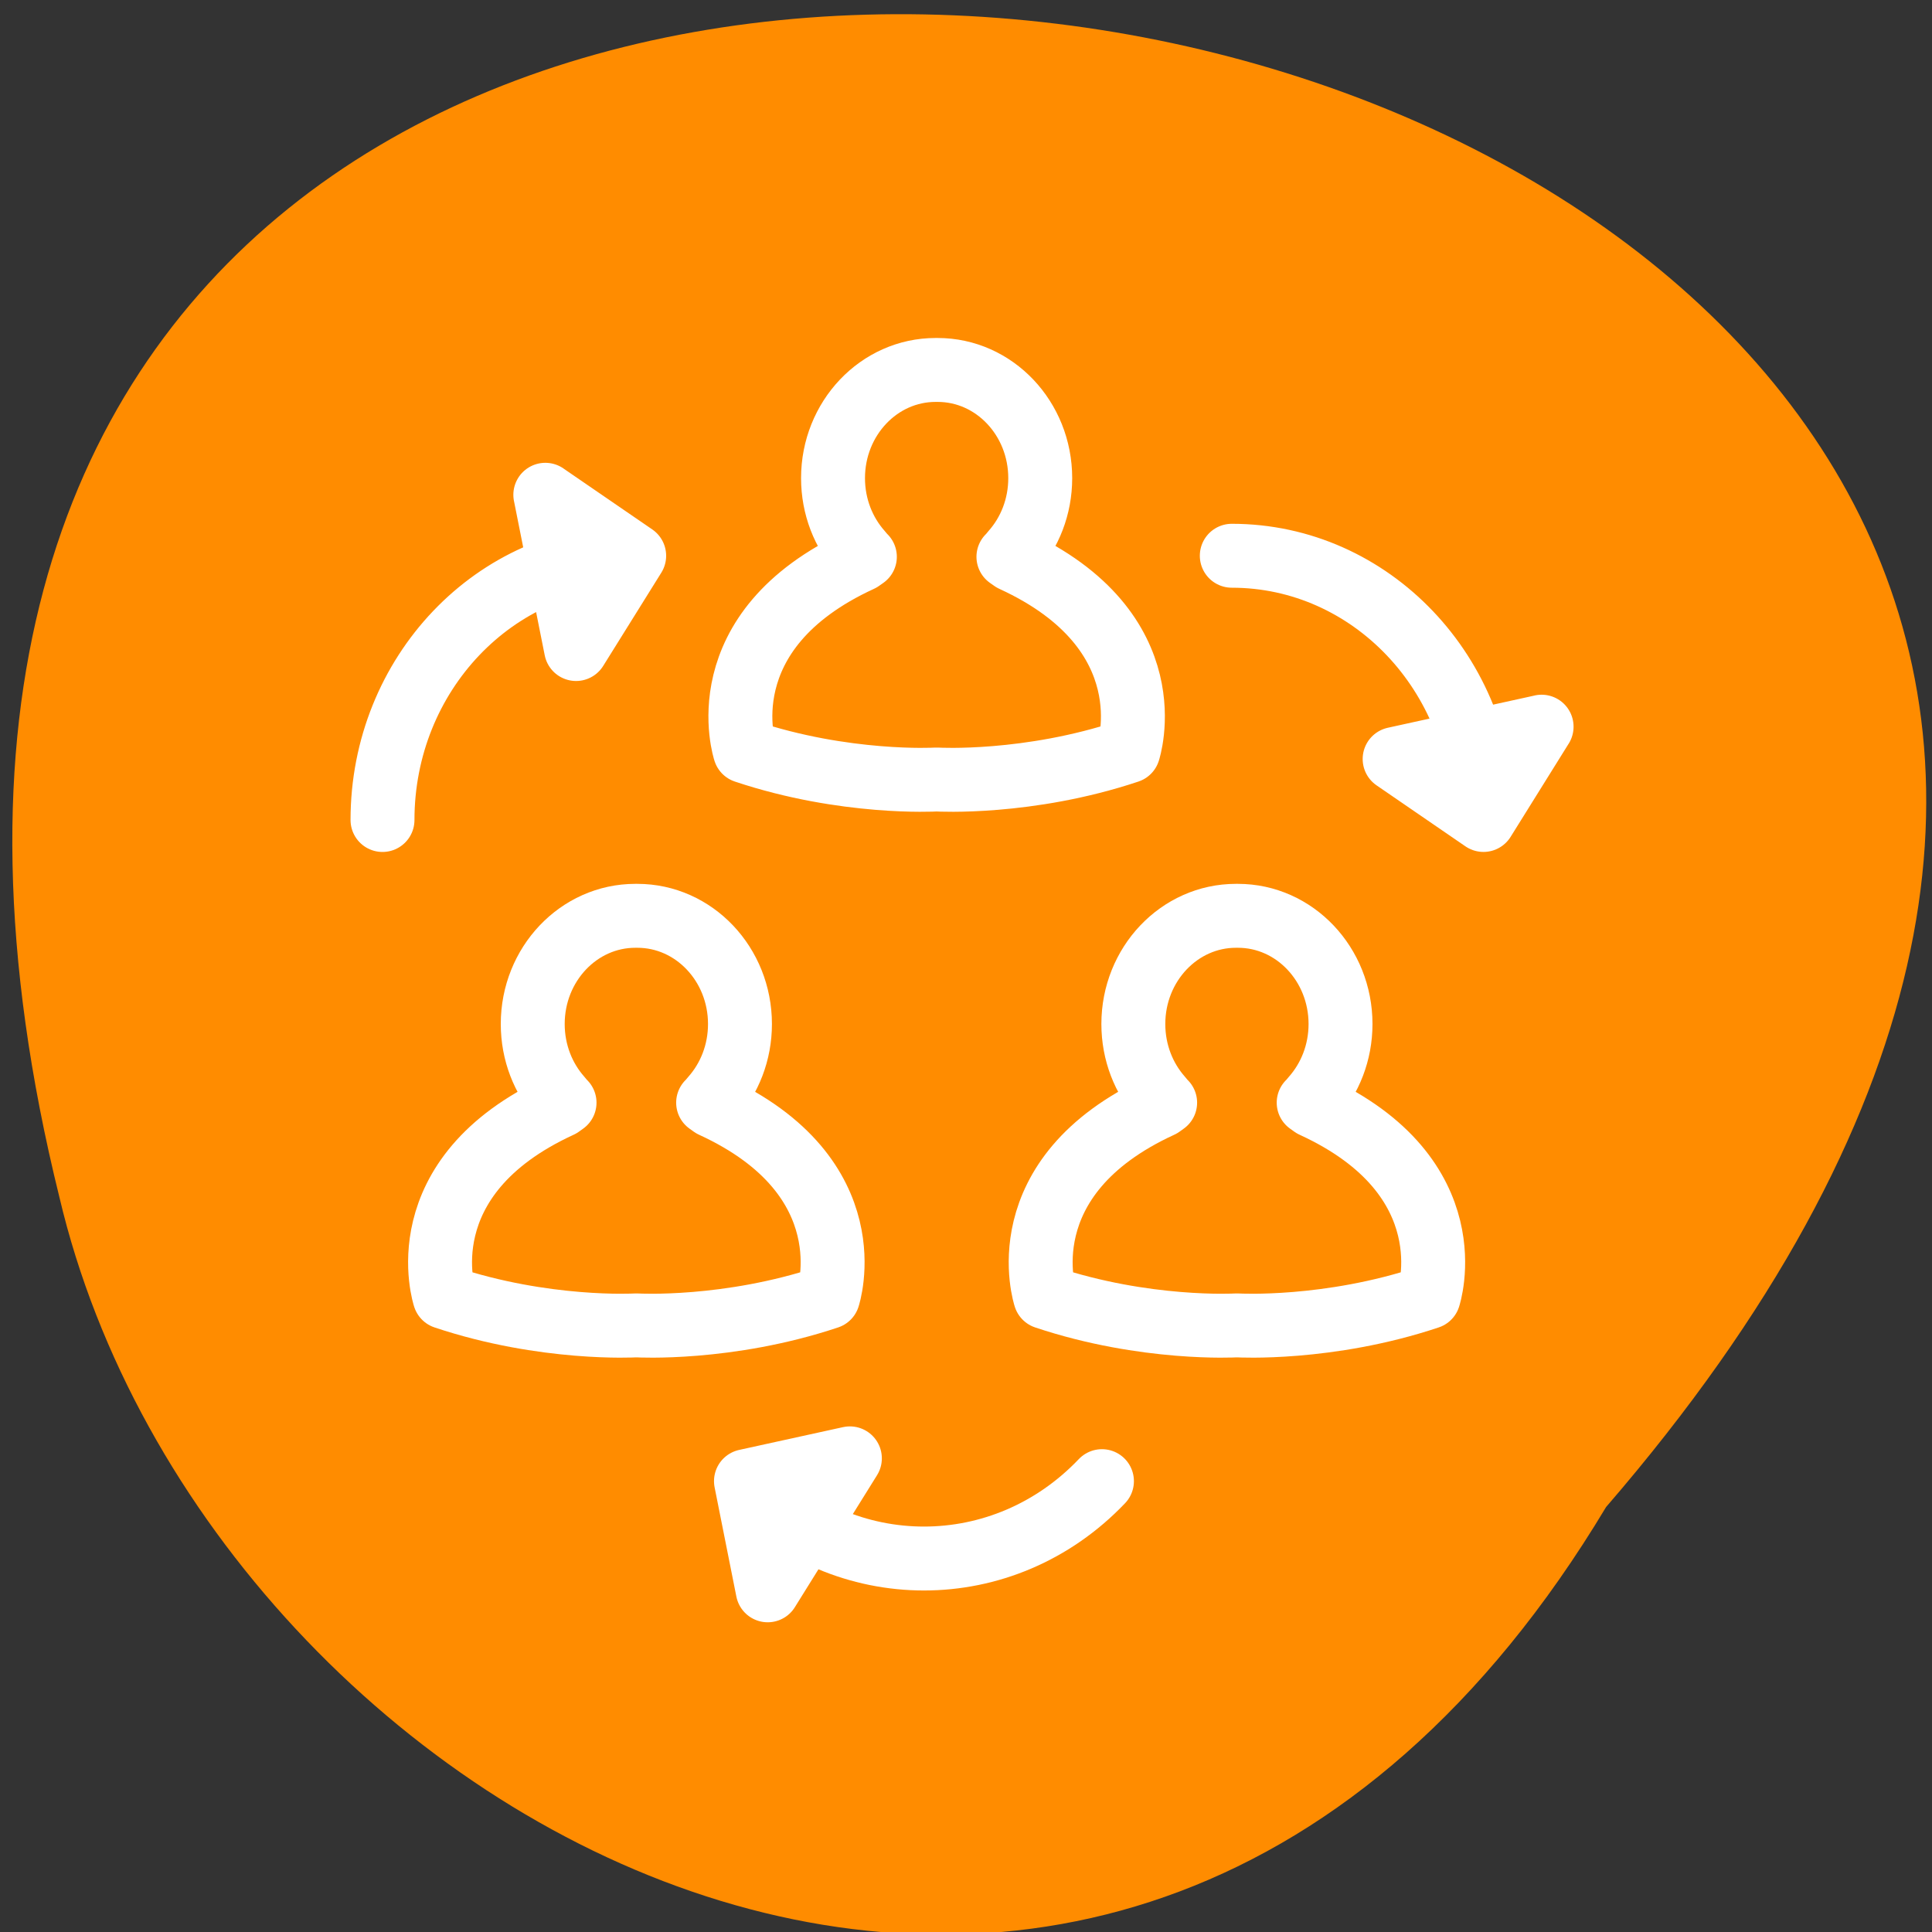 <svg xmlns="http://www.w3.org/2000/svg" viewBox="0 0 256 256"><rect x="0" y="0" width="256" height="256" fill="#333333" stroke="none"/><g fill="#ff8c00" color="#000"><path d="M 227.99,995.36 C 371.85,787.37 -90.55,695.71 16.15,954.06 c 34.09,84.998 165.28,149.74 211.84,41.3 z" transform="matrix(1 0 -0.167 0.994 151.05 -789.7)"/></g><path d="m 84.45 121.35 c 7.511 0 13.6 6.422 13.6 14.338 0 3.787 -1.393 7.236 -3.67 9.798 -0.322 0.36 -0.196 0.299 -0.55 0.622 l 0.568 0.405 c 20.603 9.459 15.323 25.361 15.323 25.361 -13.274 4.437 -25.25 3.751 -25.25 3.751 h -0.304 c 0 0 -11.975 0.687 -25.25 -3.751 0 0 -5.283 -15.902 15.323 -25.361 l 0.565 -0.405 c -0.353 -0.323 -0.226 -0.262 -0.545 -0.622 -2.277 -2.562 -3.67 -6.01 -3.67 -9.798 0 -7.914 6.086 -14.338 13.596 -14.338 h 0.258 z m 79.58 0 c 7.511 0 13.596 6.422 13.596 14.338 0 3.787 -1.398 7.236 -3.67 9.798 -0.319 0.36 -0.196 0.299 -0.55 0.622 l 0.568 0.405 c 20.607 9.459 15.323 25.361 15.323 25.361 -13.274 4.437 -25.25 3.751 -25.25 3.751 h -0.304 c 0 0 -11.975 0.687 -25.24 -3.751 0 0 -5.287 -15.902 15.32 -25.361 l 0.565 -0.405 c -0.353 -0.323 -0.223 -0.262 -0.545 -0.622 -2.277 -2.562 -3.67 -6.01 -3.67 -9.798 0 -7.914 6.089 -14.338 13.596 -14.338 h 0.261 z m -39.79 -72.33 c 7.511 0 13.596 6.419 13.596 14.338 0 3.787 -1.393 7.236 -3.67 9.798 -0.319 0.36 -0.192 0.302 -0.545 0.622 l 0.568 0.4 c 20.603 9.459 15.32 25.365 15.32 25.365 -13.274 4.437 -25.25 3.751 -25.25 3.751 h -0.307 c 0 0 -11.975 0.687 -25.24 -3.751 0 0 -5.287 -15.906 15.32 -25.365 l 0.568 -0.4 c -0.357 -0.32 -0.226 -0.262 -0.55 -0.622 -2.277 -2.562 -3.67 -6.01 -3.67 -9.798 0 -7.919 6.089 -14.338 13.596 -14.338 h 0.261 z m 21.774 147.24 c -13.02 13.67 -34.14 13.67 -47.17 0 m 2.879 14.454 l -2.879 -14.454 l 13.77 -3.02 l -10.889 17.486 z m -51.04 -102.06 c 0 -19.338 14.926 -35.01 33.35 -35.01 m -11.777 -8.08 l 11.777 8.08 l -7.702 12.356 l -4.073 -20.44 m 90.96 8.08 c 18.419 0 33.35 15.678 33.35 35.01 m 7.702 -12.362 l -7.702 12.362 l -11.772 -8.08 l 19.474 -4.276 z" fill="none" stroke="#fff" stroke-linejoin="round" stroke-linecap="round" stroke-width="8.47"/></svg>